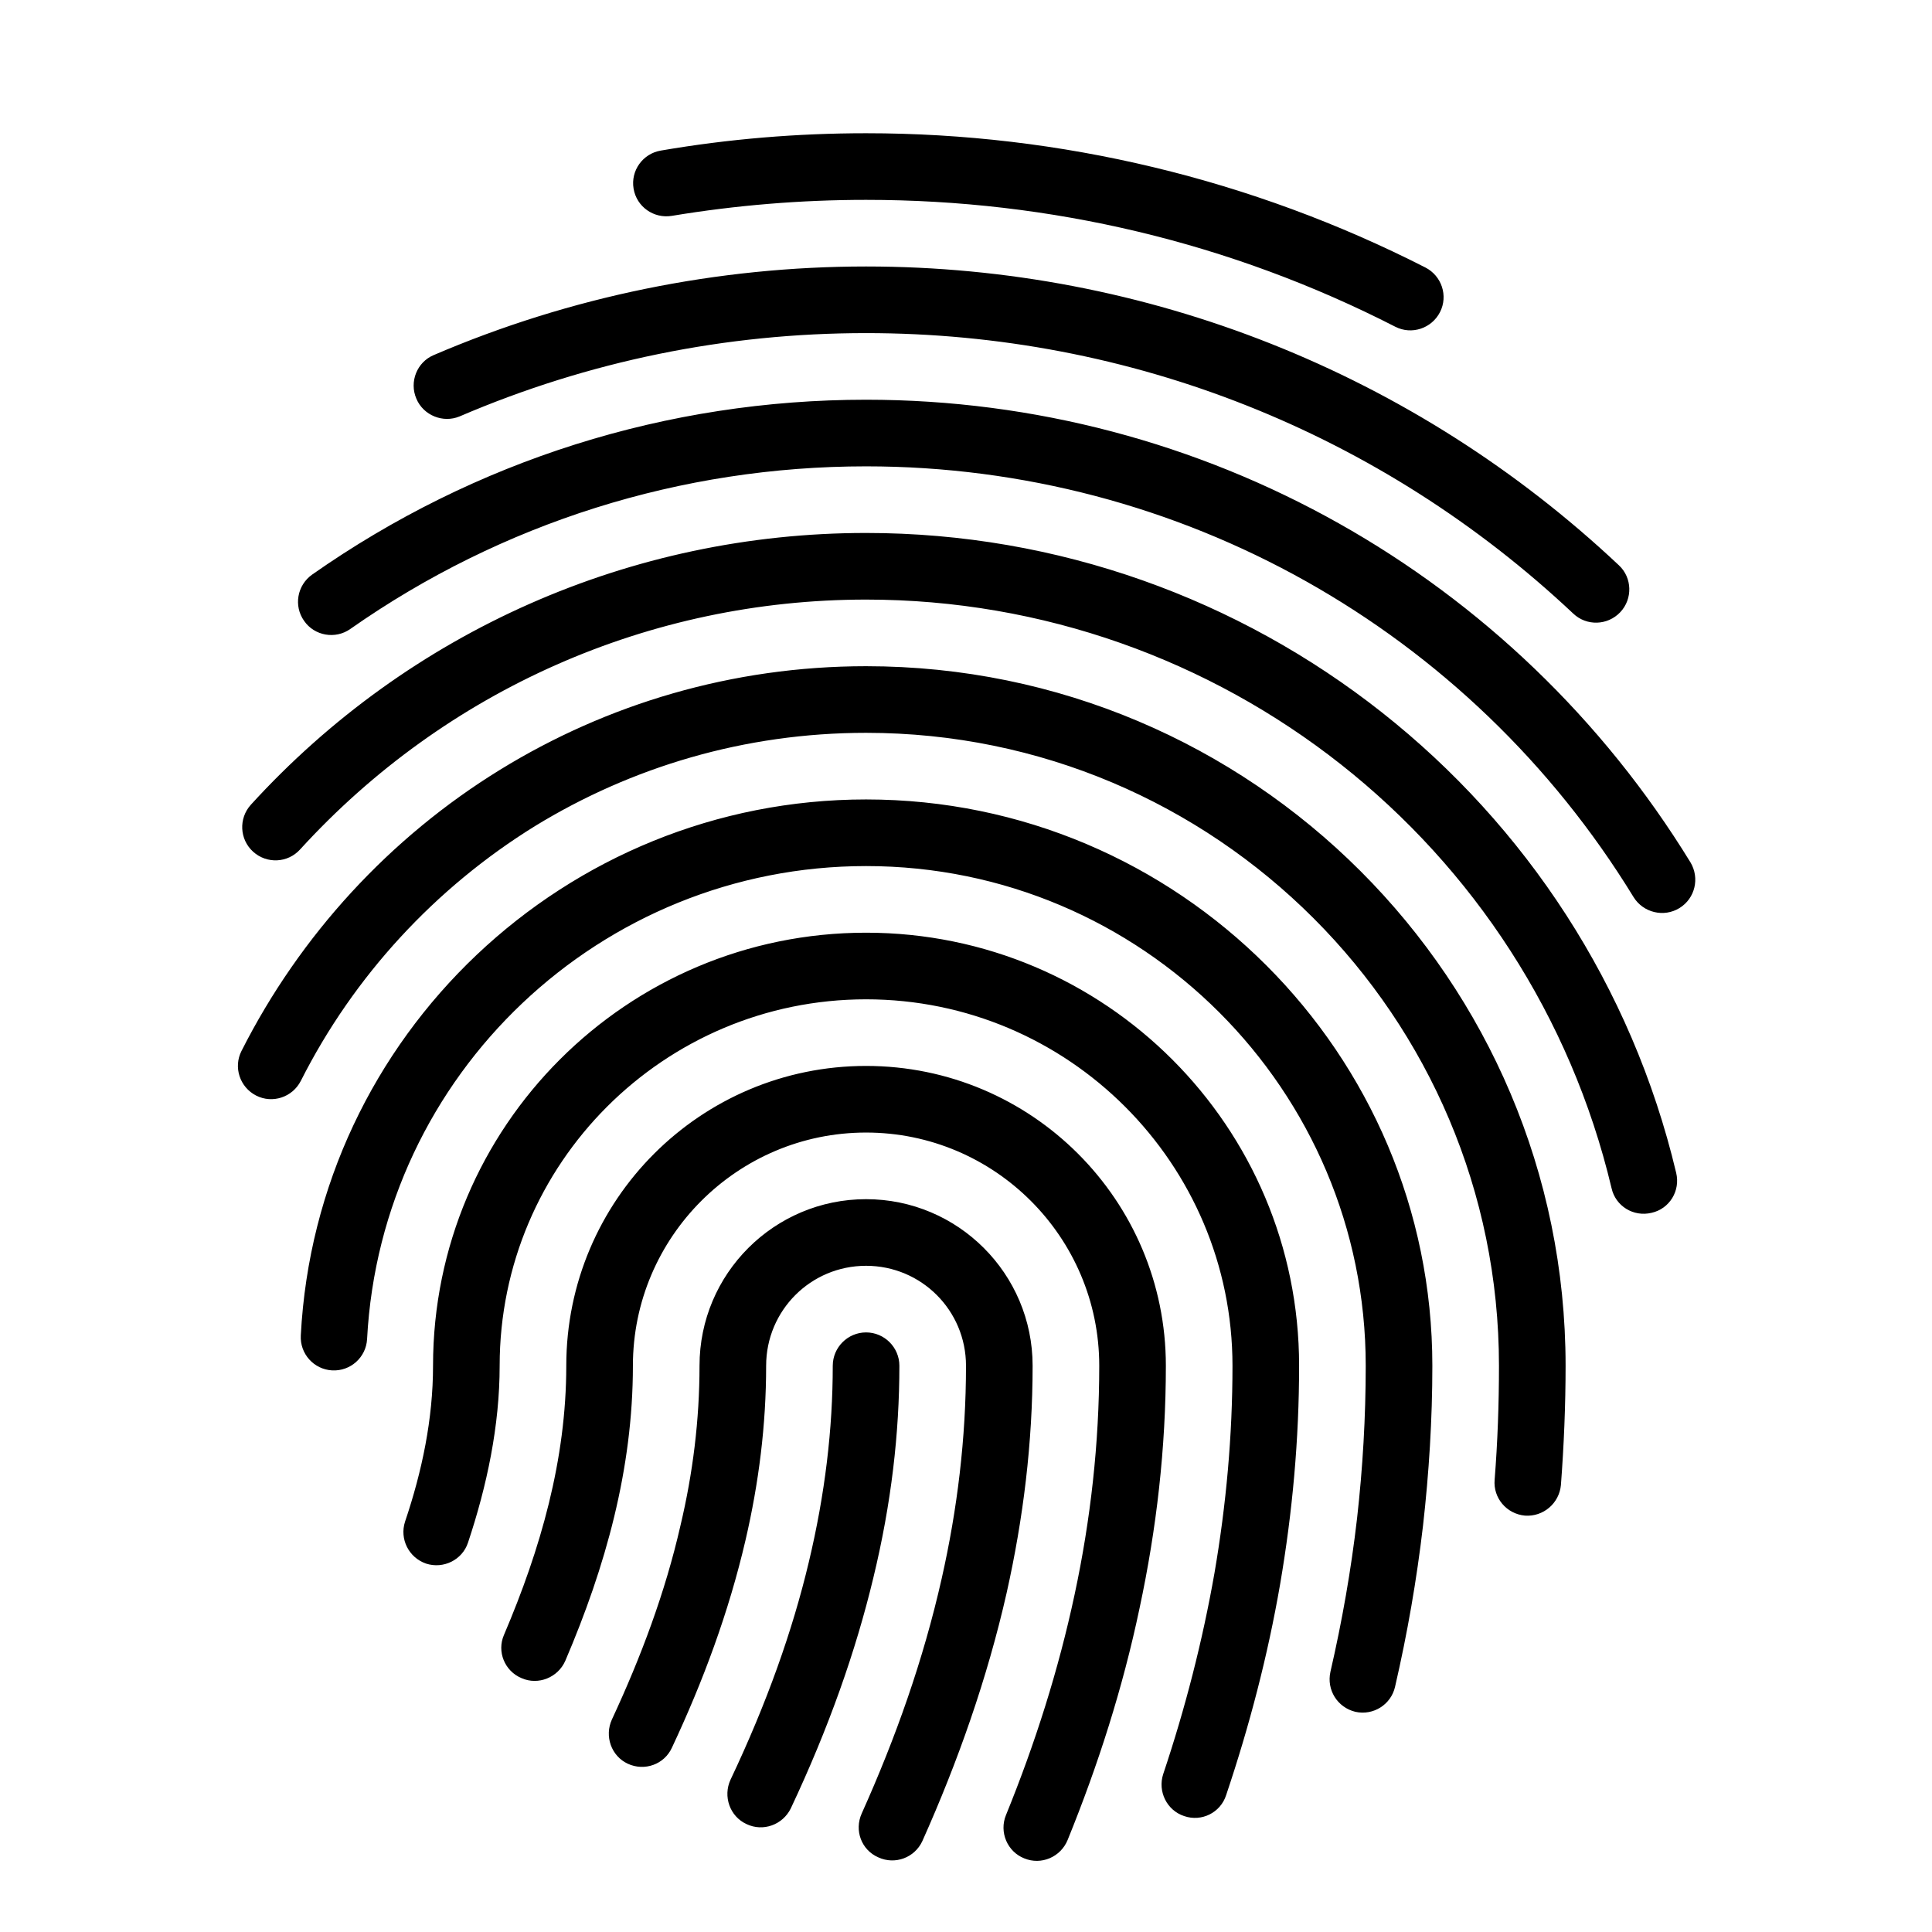 <?xml version="1.0" encoding="UTF-8"?>
<!DOCTYPE svg PUBLIC "-//W3C//DTD SVG 1.1//EN" "http://www.w3.org/Graphics/SVG/1.1/DTD/svg11.dtd">
<svg xmlns="http://www.w3.org/2000/svg" xml:space="preserve" width="580px" height="580px" shape-rendering="geometricPrecision" text-rendering="geometricPrecision" image-rendering="optimizeQuality" fill-rule="nonzero" clip-rule="nonzero" viewBox="0 0 5800 5800" xmlns:xlink="http://www.w3.org/1999/xlink">
	<title>fingerprint icon</title>
	<desc>fingerprint icon from the IconExperience.com I-Collection. Copyright by INCORS GmbH (www.incors.com).</desc>
		<path id="curve28" d="M2017 5247c-23,50 -82,71 -132,48 -50,-23 -71,-83 -48,-133 87,-187 160,-381 206,-583 37,-156 57,-316 57,-479 0,-276 224,-500 500,-500 276,0 500,224 500,500 0,231 -28,459 -78,682 -58,256 -146,506 -253,745 -23,50 -82,72 -132,49 -51,-22 -73,-81 -50,-132 102,-227 185,-461 240,-705 47,-208 73,-421 73,-639 0,-166 -134,-300 -300,-300 -166,0 -300,134 -300,300 0,178 -22,352 -62,524 -50,215 -127,423 -221,623zm-320 -261c-22,50 -81,74 -131,52 -51,-21 -75,-80 -53,-130 110,-258 187,-526 187,-808 0,-497 403,-900 900,-900 497,0 900,403 900,900 0,247 -28,490 -79,728 -50,238 -124,470 -216,696 -21,51 -79,76 -130,55 -51,-20 -76,-79 -55,-130 88,-216 158,-437 206,-662 48,-224 74,-454 74,-687 0,-386 -314,-700 -700,-700 -386,0 -700,314 -700,700 0,310 -82,603 -203,886zm-292 -355c-17,52 -74,80 -126,63 -52,-18 -80,-74 -63,-126 51,-151 84,-308 84,-468 0,-718 582,-1300 1300,-1300 718,0 1300,582 1300,1300 0,221 -20,440 -57,656 -37,214 -92,425 -162,633 -17,53 -74,81 -126,63 -52,-17 -80,-74 -63,-126 66,-197 118,-399 154,-604 35,-204 54,-411 54,-622 0,-607 -493,-1100 -1100,-1100 -607,0 -1100,493 -1100,1100 0,180 -38,360 -95,531zm-303 -611c-3,55 -50,97 -105,94 -55,-3 -97,-50 -94,-105 47,-901 795,-1609 1697,-1609 938,0 1700,762 1700,1700 0,161 -10,321 -28,480 -19,163 -47,324 -84,484 -12,53 -65,87 -119,75 -54,-13 -87,-66 -75,-120 35,-152 62,-305 80,-461 17,-151 26,-303 26,-458 0,-828 -672,-1500 -1500,-1500 -796,0 -1456,624 -1498,1420zm-199 -775c-25,49 -85,69 -134,44 -49,-25 -69,-85 -44,-134 176,-348 446,-641 776,-844 320,-197 697,-311 1099,-311 1159,0 2100,941 2100,2100 0,119 -5,239 -14,358 -5,55 -53,96 -108,92 -55,-5 -96,-53 -91,-108 9,-114 13,-227 13,-342 0,-1049 -851,-1900 -1900,-1900 -365,0 -705,103 -994,280 -299,185 -544,450 -703,765zm-2 -695c-37,41 -100,44 -141,7 -41,-37 -44,-100 -7,-141 475,-521 1142,-816 1847,-816 1155,0 2165,797 2432,1921 13,54 -20,108 -74,120 -54,13 -108,-20 -120,-74 -246,-1036 -1174,-1767 -2238,-1767 -649,0 -1262,271 -1699,750zm151 -662c-45,32 -108,21 -139,-24 -32,-45 -21,-107 24,-139 489,-343 1066,-525 1663,-525 1012,0 1946,526 2475,1389 28,47 14,108 -33,137 -47,29 -109,14 -138,-33 -492,-804 -1362,-1293 -2304,-1293 -555,0 -1093,169 -1548,488zm328 -638c-50,21 -109,-3 -130,-53 -22,-51 2,-110 52,-131 410,-176 853,-266 1298,-266 842,0 1647,320 2260,897 40,37 42,101 4,141 -38,40 -101,42 -141,4 -577,-543 -1330,-842 -2123,-842 -421,0 -833,84 -1220,250zm637 -602c-54,9 -106,-27 -115,-82 -9,-54 28,-105 82,-114 204,-35 410,-52 616,-52 584,0 1159,138 1679,403 49,25 69,85 44,134 -25,49 -85,69 -134,44 -494,-253 -1035,-381 -1589,-381 -195,0 -390,16 -583,48zm483 3452c0,-55 45,-100 100,-100 55,0 100,45 100,100 0,202 -24,413 -78,636 -53,221 -134,451 -248,693 -24,49 -83,71 -133,47 -50,-23 -71,-83 -48,-133 109,-230 186,-447 235,-653 49,-205 72,-401 72,-590z"/>
</svg>